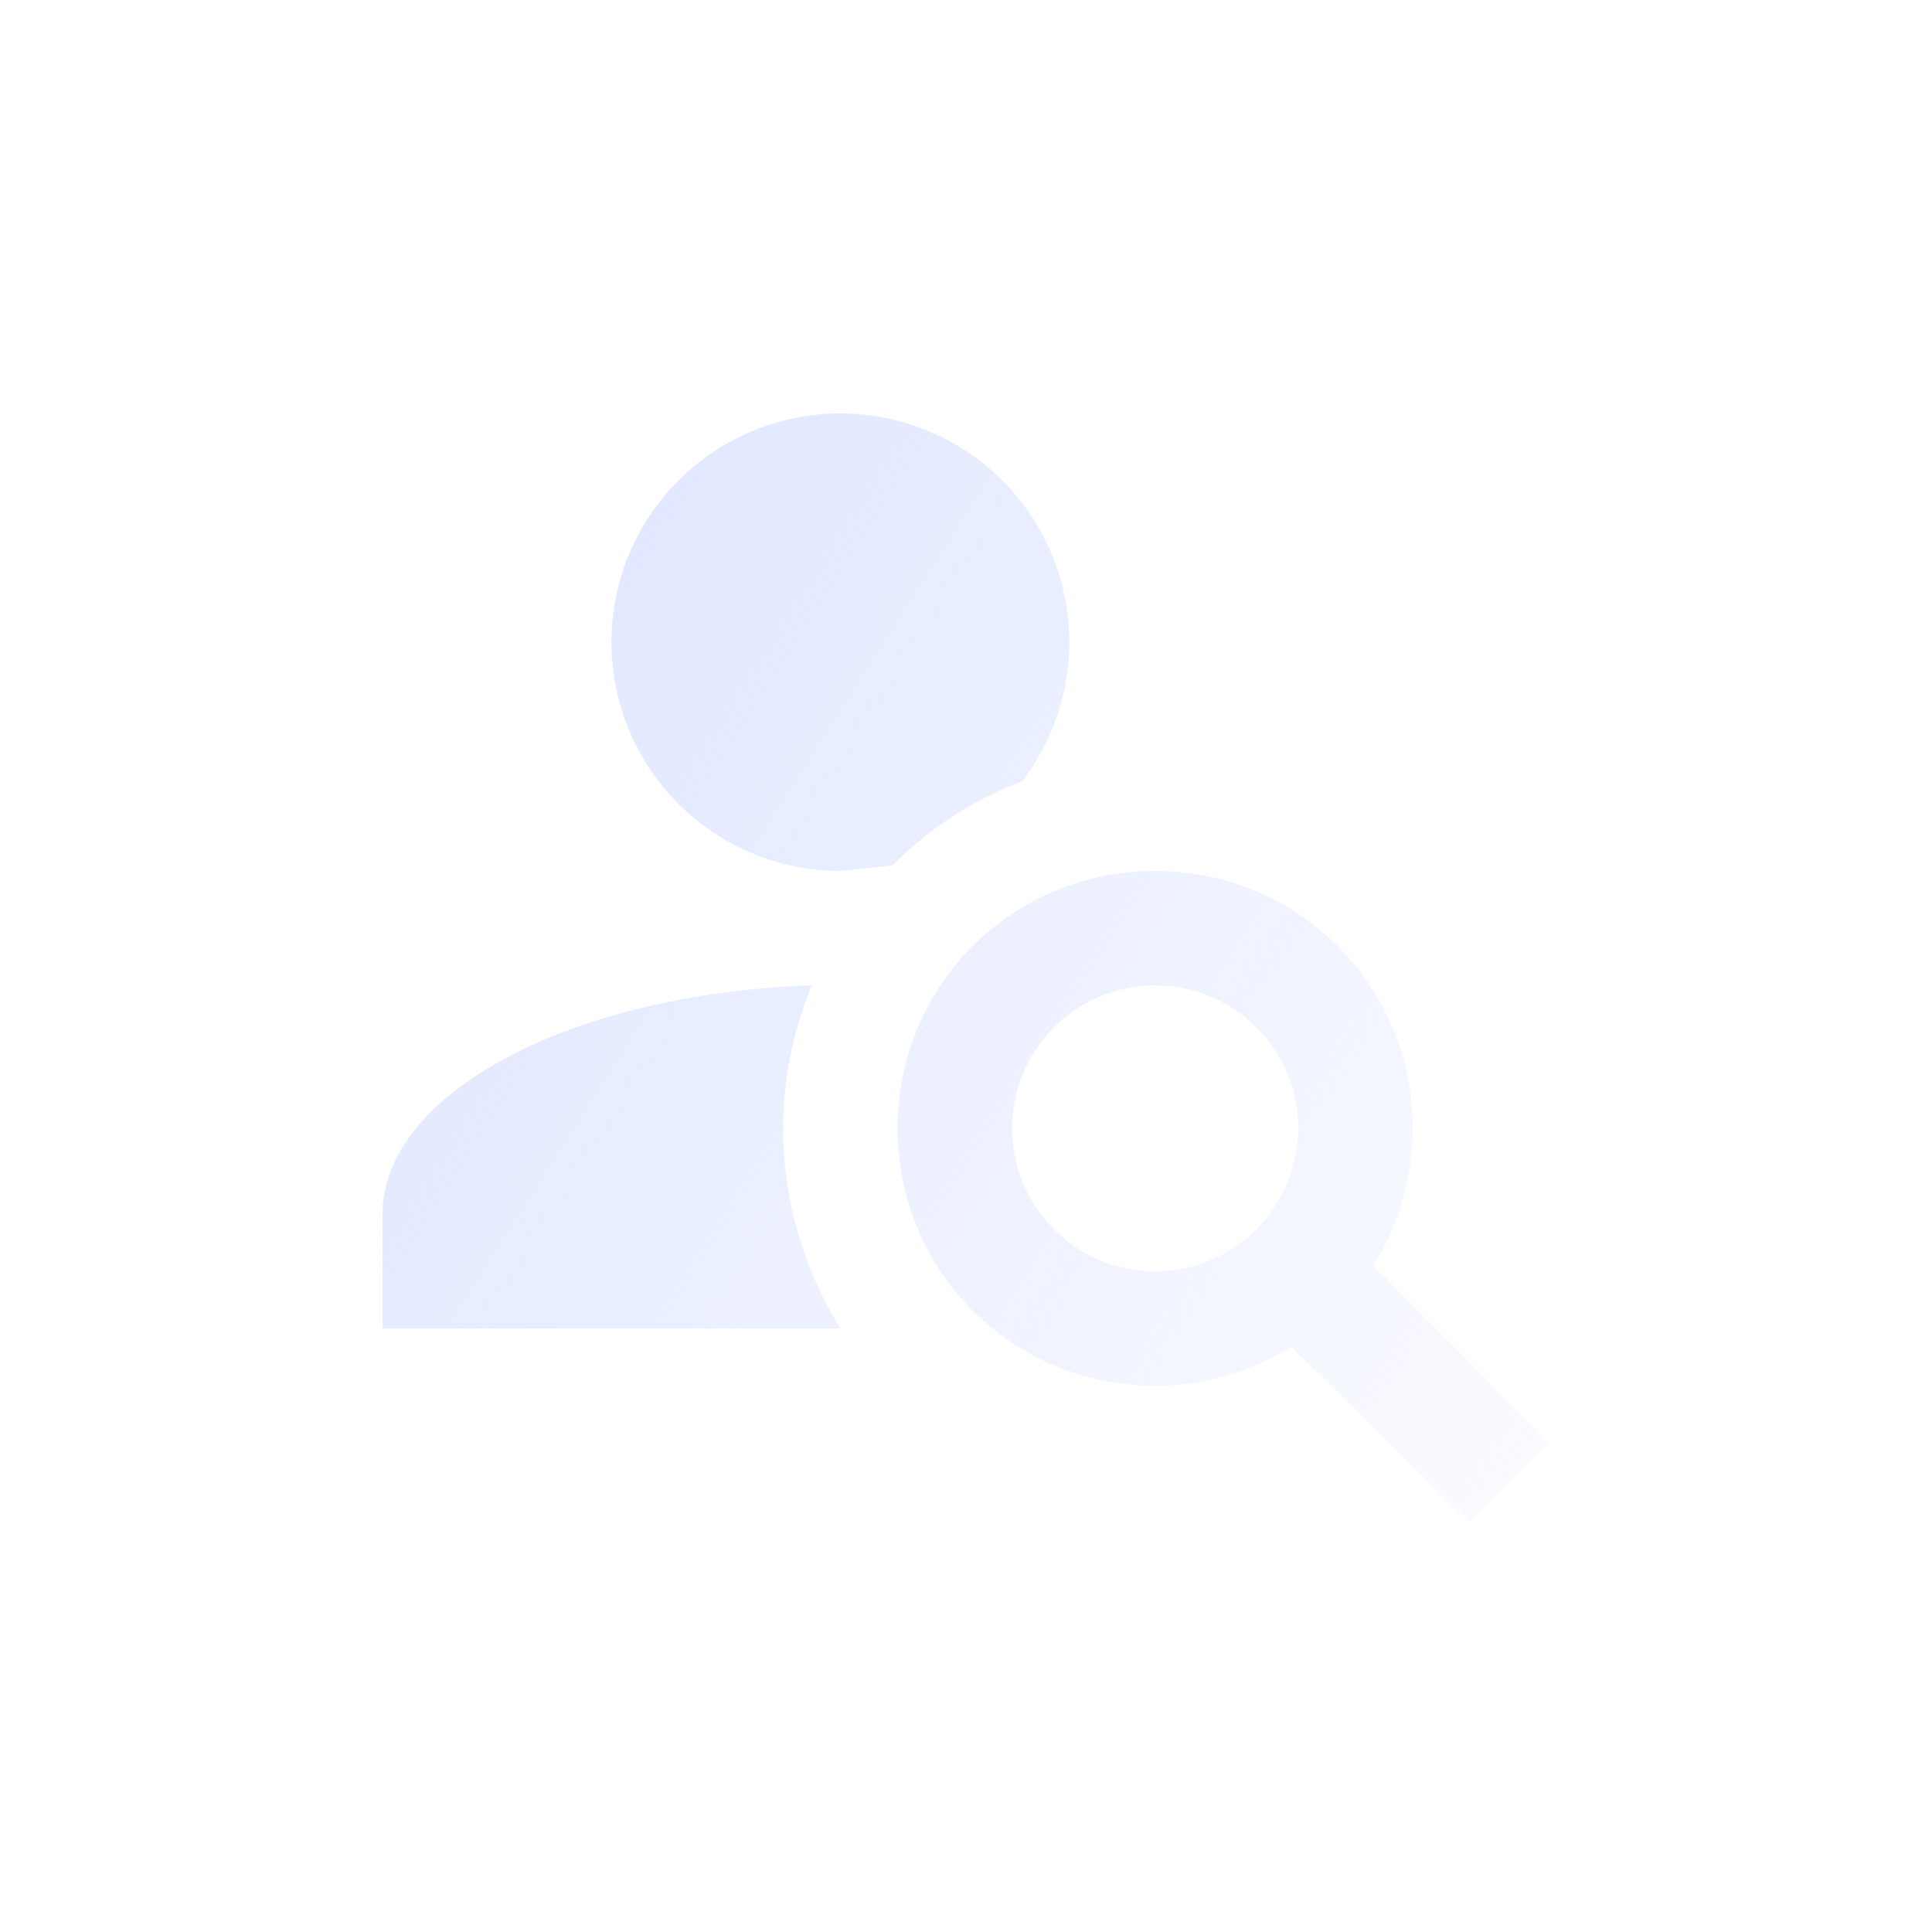 <svg width="500" height="500" viewBox="0 0 500 500" fill="none" xmlns="http://www.w3.org/2000/svg">
<path d="M298.951 225.412C335.979 225.412 365.601 255.014 365.601 292.018C365.601 305.043 361.898 317.329 355.382 327.542L401 373.426L380.412 394L334.202 348.56C323.982 354.924 311.837 358.625 298.951 358.625C261.923 358.625 232.301 329.022 232.301 292.018C232.301 255.014 261.923 225.412 298.951 225.412ZM298.951 255.014C289.131 255.014 279.712 258.913 272.768 265.853C265.824 272.792 261.923 282.204 261.923 292.018C261.923 301.832 265.824 311.244 272.768 318.184C279.712 325.123 289.131 329.022 298.951 329.022C308.771 329.022 318.19 325.123 325.134 318.184C332.078 311.244 335.979 301.832 335.979 292.018C335.979 282.204 332.078 272.792 325.134 265.853C318.19 258.913 308.771 255.014 298.951 255.014ZM217.489 107C233.202 107 248.271 113.238 259.382 124.341C270.492 135.444 276.734 150.503 276.734 166.206C276.734 179.675 272.143 192.108 264.589 202.173C251.851 206.91 240.447 214.458 230.968 223.931L217.489 225.412C201.777 225.412 186.708 219.174 175.597 208.071C164.487 196.967 158.245 181.908 158.245 166.206C158.245 150.503 164.487 135.444 175.597 124.341C186.708 113.238 201.777 107 217.489 107V107ZM99 343.823V314.22C99 282.841 148.025 257.087 210.084 255.014C205.344 266.56 202.678 278.993 202.678 292.018C202.678 311.112 208.307 329.022 217.489 343.823H99Z" fill="url(#paint0_linear_2_9)"/>
<defs>
<linearGradient id="paint0_linear_2_9" x1="99.031" y1="106.872" x2="492.979" y2="358.284" gradientUnits="userSpaceOnUse">
<stop stop-color="#DDE4FF"/>
<stop offset="1" stop-color="#DCE4FF" stop-opacity="0"/>
</linearGradient>
</defs>
</svg>
